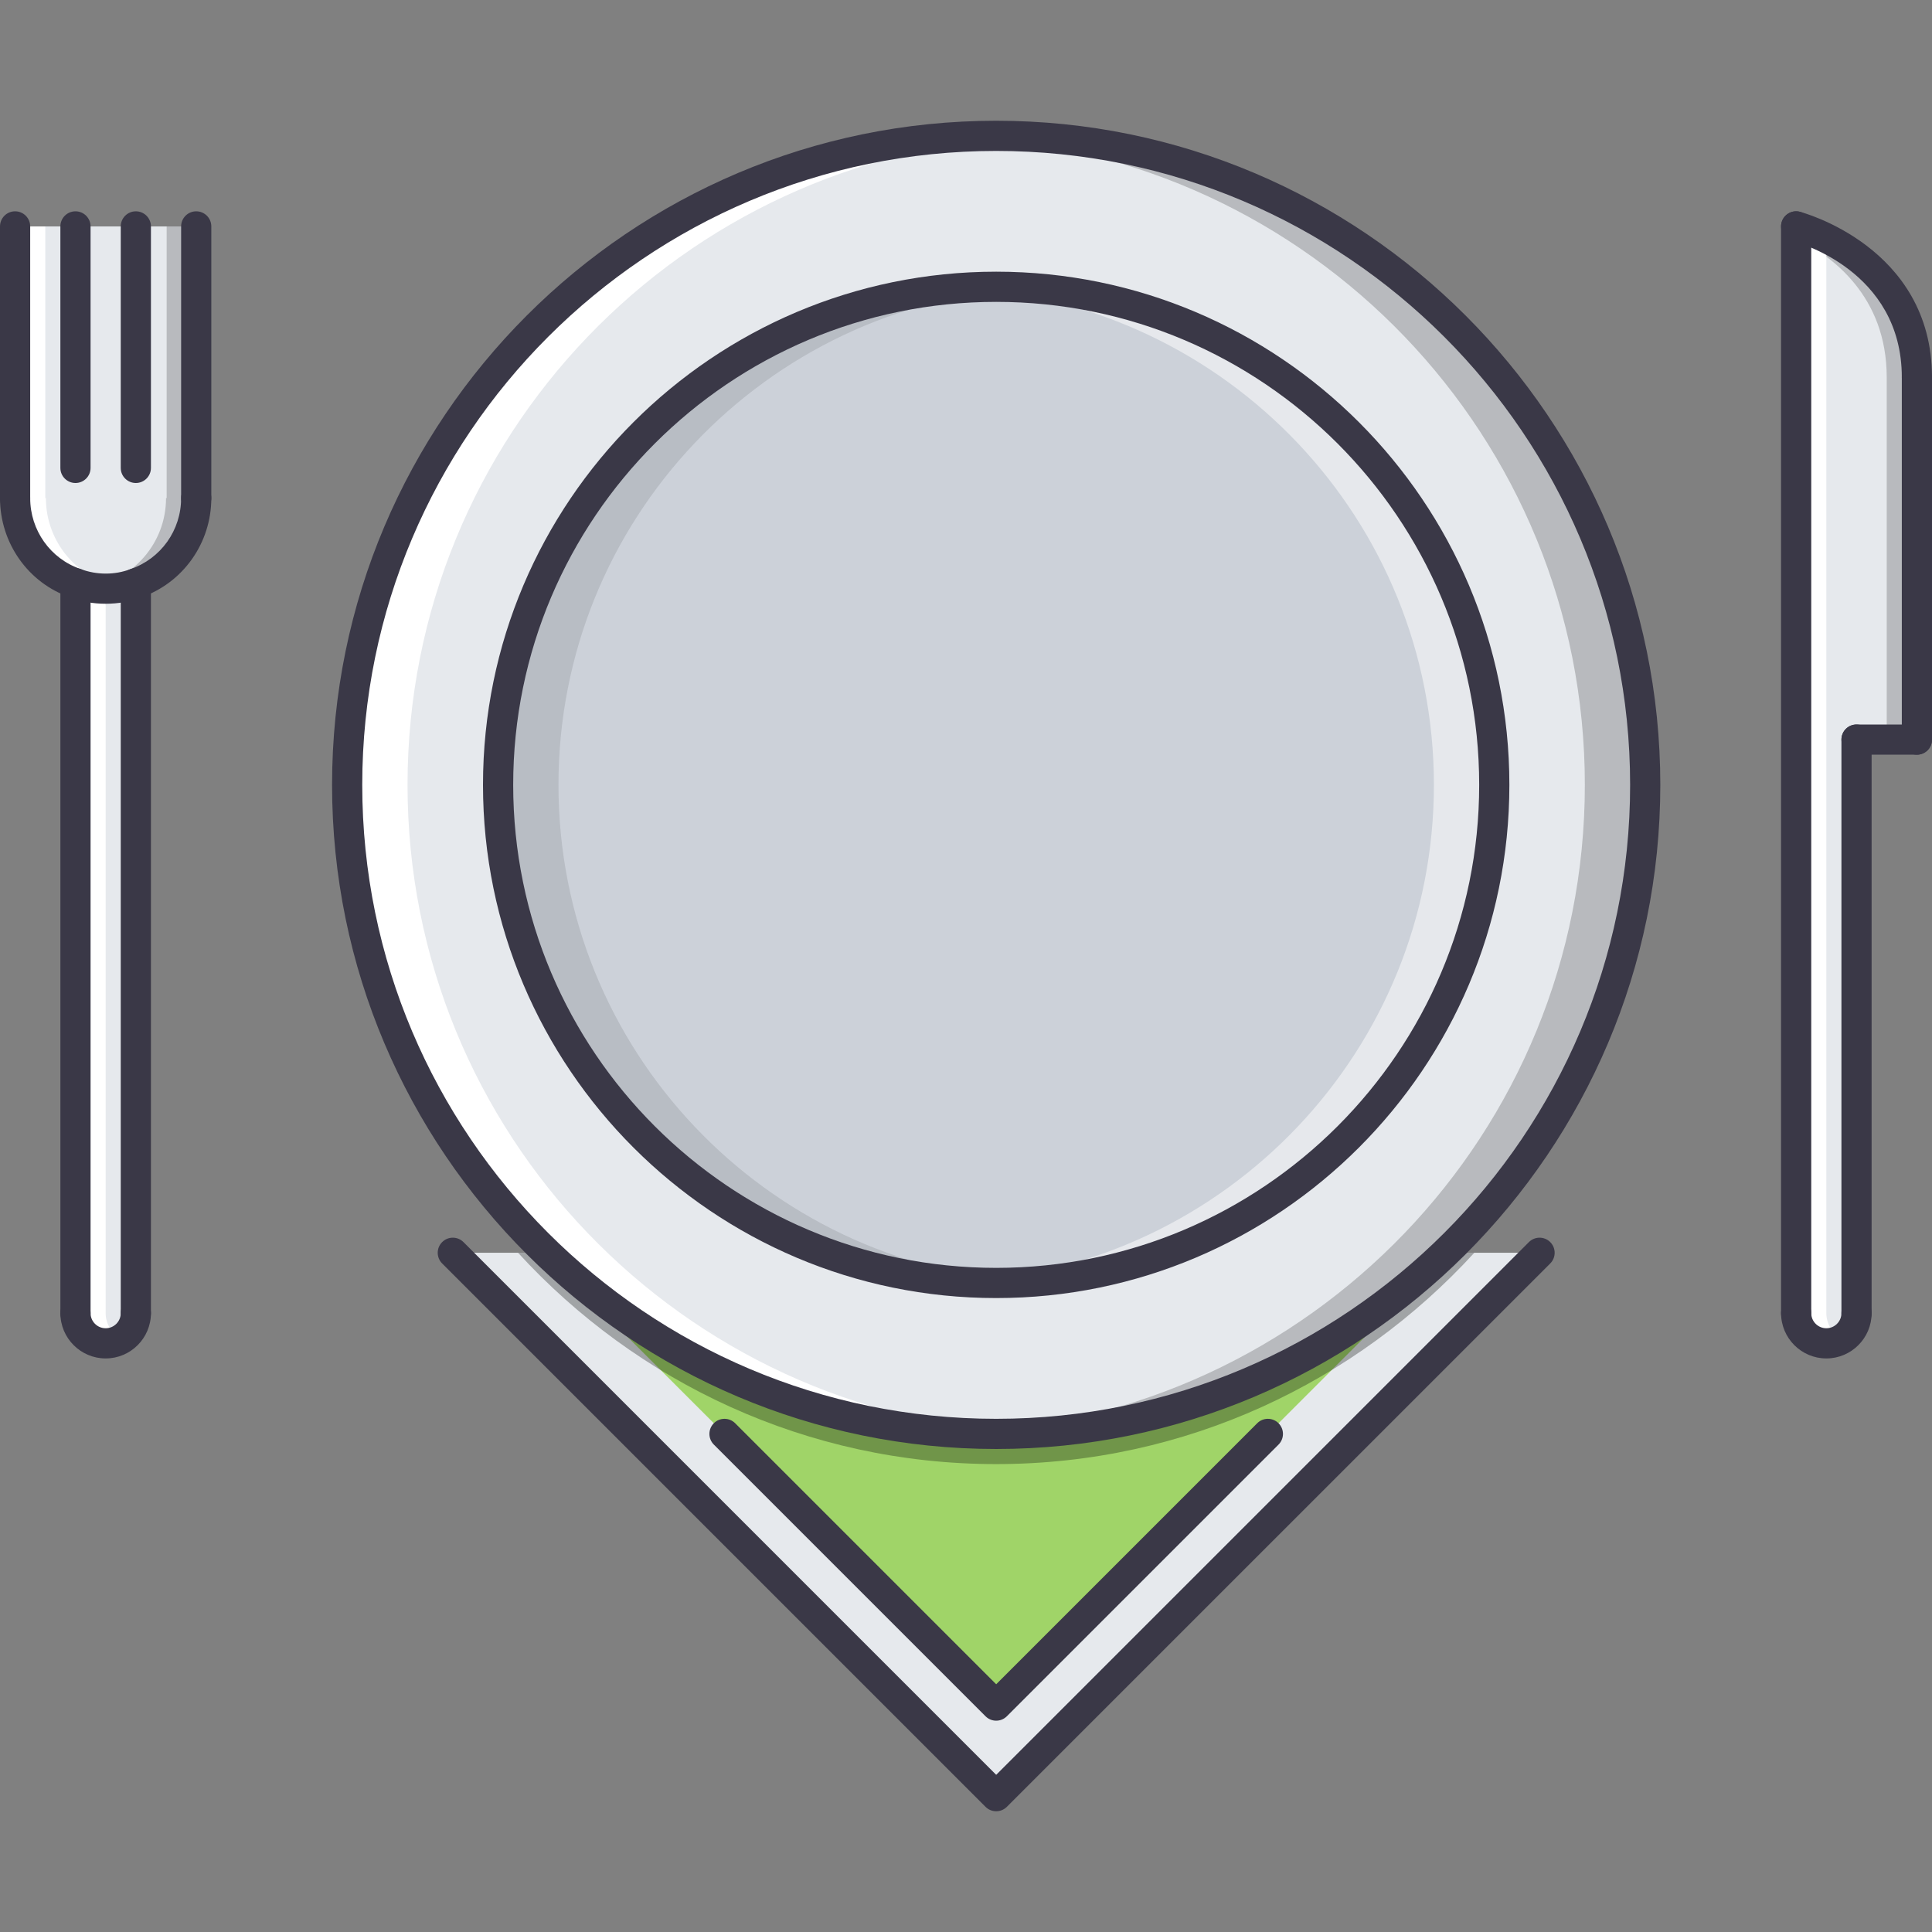 <?xml version="1.0" encoding="iso-8859-1"?>
<!-- Generator: Adobe Illustrator 19.0.0, SVG Export Plug-In . SVG Version: 6.00 Build 0)  -->
<svg version="1.1" id="Capa_1" xmlns="http://www.w3.org/2000/svg" xmlns:xlink="http://www.w3.org/1999/xlink" x="0px" y="0px"
	 viewBox="0 0 511.598 511.598" style="enable-background:new 0 0 511.598 511.598;" xml:space="preserve">
<rect x="0" y="0" width="511.598" height="511.598" fill="#808080" stroke="none"/>
<path style="fill:#E6E9ED;" d="M3.997,59.953v71.943h0.164c0.004,13.243,10.734,23.981,23.977,23.981
	c13.248,0,23.981-10.738,23.985-23.981V59.953H3.997z"/>
<path style="fill:#FFFFFF;" d="M12.154,131.897H11.99V59.953H3.997v71.943h0.164c0.004,13.243,10.734,23.981,23.977,23.981
	c1.37,0,2.689-0.183,3.997-0.402C20.804,153.563,12.158,143.77,12.154,131.897z"/>
<g style="opacity:0.2;">
	<path d="M43.966,131.897h0.164V59.953h7.994v71.943h-0.165c-0.004,13.243-10.734,23.981-23.978,23.981
		c-1.37,0-2.689-0.183-3.997-0.402C35.316,153.563,43.962,143.77,43.966,131.897z"/>
</g>
<polygon style="fill:#E6E9ED;" points="263.792,475.626 119.905,331.739 407.68,331.739 "/>
<polygon style="fill:#A0D468;" points="383.698,331.739 143.887,331.739 263.792,451.645 "/>
<path style="fill:#E6E9ED;" d="M35.972,154.438v193.289c0,4.396-3.599,7.994-7.994,7.994s-7.993-3.599-7.993-7.994V154.438
	c2.479,0.96,5.195,1.44,7.993,1.44C30.777,155.878,33.493,155.398,35.972,154.438z"/>
<g>
	<path style="fill:#FFFFFF;" d="M35.972,155.878v-1.44c-1.276,0.495-2.615,0.851-3.997,1.089
		C33.278,155.753,34.613,155.878,35.972,155.878z"/>
	<path style="fill:#FFFFFF;" d="M27.978,347.727V155.878c-2.798,0-5.515-0.48-7.993-1.44v193.289c0,4.396,3.599,7.994,7.993,7.994
		c1.483,0,2.803-0.523,3.997-1.233C29.633,353.082,27.978,350.639,27.978,347.727z"/>
</g>
<g style="opacity:0.3;">
	<path d="M326.759,331.739c-18.72,10.195-40.164,15.987-62.967,15.987c-22.802,0-44.25-5.792-62.966-15.987h-63.645
		c31.428,34.302,76.444,55.956,126.611,55.956c50.164,0,95.184-21.654,126.612-55.956H326.759z"/>
</g>
<path style="fill:#E6E9ED;" d="M475.626,347.727V59.953c0,0,31.975,7.993,31.975,39.969v95.924h-15.987v151.88
	c0,4.396-3.599,7.994-7.993,7.994C479.225,355.721,475.626,352.122,475.626,347.727z"/>
<g style="opacity:0.2;">
	<path d="M475.626,59.953v3.126c9.469,4.657,23.981,15.289,23.981,36.843v95.924h7.993V99.922
		C507.601,67.946,475.626,59.953,475.626,59.953z"/>
</g>
<path style="fill:#FFFFFF;" d="M483.62,347.727V63.079c-4.575-2.252-7.994-3.126-7.994-3.126v287.773
	c0,4.396,3.599,7.994,7.994,7.994c1.482,0,2.802-0.523,3.996-1.233C485.275,353.082,483.62,350.639,483.62,347.727z"/>
<path style="fill:#E6E9ED;" d="M263.792,35.972c94.887,0,171.865,76.979,171.865,171.865s-76.979,171.864-171.865,171.864
	S91.928,302.722,91.928,207.837C91.928,112.95,168.906,35.972,263.792,35.972z M395.689,207.837
	c0-72.822-59.078-131.896-131.896-131.896c-72.821,0-131.896,59.075-131.896,131.896c0,72.817,59.074,131.896,131.896,131.896
	C336.611,339.734,395.689,280.654,395.689,207.837z"/>
<path style="fill:#FFFFFF;" d="M107.915,207.837c0-92.189,72.72-167.251,163.871-171.459c-2.67-0.125-5.293-0.406-7.994-0.406
	c-94.886,0-171.864,76.979-171.864,171.865s76.979,171.864,171.864,171.864c2.701,0,5.324-0.28,7.994-0.405
	C180.635,375.088,107.915,300.029,107.915,207.837z"/>
<g style="opacity:0.2;">
	<path d="M419.67,207.837c0,92.192-72.724,167.251-163.871,171.459c2.67,0.125,5.297,0.405,7.993,0.405
		c94.887,0,171.865-76.979,171.865-171.864c0-94.887-76.979-171.865-171.865-171.865c-2.696,0-5.323,0.281-7.993,0.406
		C346.946,40.586,419.67,115.648,419.67,207.837z"/>
</g>
<path style="fill:#CCD1D9;" d="M263.792,75.941c72.818,0,131.896,59.075,131.896,131.896c0,72.817-59.078,131.896-131.896,131.896
	c-72.821,0-131.896-59.079-131.896-131.896C131.897,135.015,190.971,75.941,263.792,75.941z"/>
<g style="opacity:0.1;">
	<path d="M147.884,207.837c0-70.125,54.82-127.338,123.902-131.491c-2.654-0.164-5.293-0.406-7.994-0.406
		c-72.821,0-131.896,59.075-131.896,131.896c0,72.817,59.074,131.896,131.896,131.896c2.701,0,5.34-0.242,7.994-0.406
		C202.704,335.174,147.884,277.961,147.884,207.837z"/>
</g>
<g style="opacity:0.5;">
	<path style="fill:#FFFFFF;" d="M379.701,207.837c0,70.124-54.816,127.337-123.902,131.49c2.658,0.164,5.297,0.406,7.993,0.406
		c72.818,0,131.896-59.079,131.896-131.896c0-72.822-59.078-131.896-131.896-131.896c-2.696,0-5.335,0.242-7.993,0.406
		C324.885,80.499,379.701,137.712,379.701,207.837z"/>
</g>
<g>
	<path style="fill:#3A3847;" d="M3.997,135.894c-2.209,0-3.997-1.788-3.997-3.997V59.953c0-2.209,1.787-3.997,3.997-3.997
		s3.997,1.788,3.997,3.997v71.943C7.993,134.106,6.206,135.894,3.997,135.894z"/>
	<path style="fill:#3A3847;" d="M19.985,127.9c-2.209,0-3.997-1.788-3.997-3.997v-63.95c0-2.209,1.788-3.997,3.997-3.997
		s3.997,1.788,3.997,3.997v63.949C23.981,126.112,22.194,127.9,19.985,127.9z"/>
	<path style="fill:#3A3847;" d="M35.972,127.9c-2.209,0-3.997-1.788-3.997-3.997v-63.95c0-2.209,1.788-3.997,3.997-3.997
		s3.997,1.788,3.997,3.997v63.949C39.969,126.112,38.181,127.9,35.972,127.9z"/>
	<path style="fill:#3A3847;" d="M51.959,135.894c-2.209,0-3.997-1.788-3.997-3.997V59.953c0-2.209,1.788-3.997,3.997-3.997
		s3.997,1.788,3.997,3.997v71.943C55.956,134.106,54.168,135.894,51.959,135.894z"/>
	<path style="fill:#3A3847;" d="M27.978,159.875c-3.333,0-6.506-0.574-9.438-1.709C7.51,154.399,0,143.821,0,131.897
		c0-2.209,1.787-3.997,3.997-3.997s3.997,1.788,3.997,3.997c0,8.505,5.34,16.042,13.283,18.759
		c4.316,1.663,9.238,1.608,13.251,0.055c8.095-2.771,13.435-10.309,13.435-18.813c0-2.209,1.788-3.997,3.997-3.997
		s3.997,1.788,3.997,3.997c0,11.924-7.51,22.502-18.692,26.323C34.485,159.301,31.311,159.875,27.978,159.875z"/>
	<path style="fill:#3A3847;" d="M19.985,351.724c-2.209,0-3.997-1.788-3.997-3.997V154.438c0-2.209,1.788-3.997,3.997-3.997
		s3.997,1.788,3.997,3.997v193.289C23.981,349.936,22.194,351.724,19.985,351.724z"/>
	<path style="fill:#3A3847;" d="M475.626,351.724c-2.209,0-3.997-1.788-3.997-3.997V59.953c0-2.209,1.788-3.997,3.997-3.997
		s3.997,1.788,3.997,3.997v287.773C479.623,349.936,477.835,351.724,475.626,351.724z"/>
	<path style="fill:#3A3847;" d="M35.972,351.724c-2.209,0-3.997-1.788-3.997-3.997V154.438c0-2.209,1.788-3.997,3.997-3.997
		s3.997,1.788,3.997,3.997v193.289C39.969,349.936,38.181,351.724,35.972,351.724z"/>
	<path style="fill:#3A3847;" d="M27.978,359.717c-6.612,0-11.99-5.378-11.99-11.99c0-2.209,1.788-3.996,3.997-3.996
		s3.997,1.787,3.997,3.996c0,2.201,1.792,3.997,3.997,3.997c2.206,0,3.997-1.796,3.997-3.997c0-2.209,1.788-3.996,3.997-3.996
		s3.997,1.787,3.997,3.996C39.969,354.339,34.59,359.717,27.978,359.717z"/>
	<path style="fill:#3A3847;" d="M483.62,359.717c-6.612,0-11.991-5.378-11.991-11.99c0-2.209,1.788-3.996,3.997-3.996
		s3.997,1.787,3.997,3.996c0,2.201,1.796,3.997,3.997,3.997s3.996-1.796,3.996-3.997c0-2.209,1.788-3.996,3.997-3.996
		c2.21,0,3.997,1.787,3.997,3.996C495.611,354.339,490.232,359.717,483.62,359.717z"/>
	<path style="fill:#3A3847;" d="M491.613,351.724c-2.209,0-3.997-1.788-3.997-3.997v-151.88c0-2.209,1.788-3.997,3.997-3.997
		c2.21,0,3.997,1.787,3.997,3.997v151.88C495.611,349.936,493.823,351.724,491.613,351.724z"/>
	<path style="fill:#3A3847;" d="M507.601,103.919c-2.209,0-3.996-1.788-3.996-3.997c0-28.384-27.775-35.792-28.962-36.093
		c-2.132-0.547-3.427-2.717-2.889-4.852c0.539-2.151,2.709-3.443,4.84-2.9c0.352,0.086,35.004,9.149,35.004,43.845
		C511.598,102.131,509.81,103.919,507.601,103.919z"/>
	<path style="fill:#3A3847;" d="M507.601,199.843c-2.209,0-3.996-1.787-3.996-3.997V99.922c0-2.209,1.787-3.997,3.996-3.997
		s3.997,1.788,3.997,3.997v95.924C511.598,198.056,509.81,199.843,507.601,199.843z"/>
	<path style="fill:#3A3847;" d="M507.601,199.843h-15.987c-2.209,0-3.997-1.787-3.997-3.997s1.788-3.997,3.997-3.997h15.987
		c2.209,0,3.997,1.787,3.997,3.997S509.81,199.843,507.601,199.843z"/>
	<path style="fill:#3A3847;" d="M263.792,383.698c-96.97,0-175.861-78.891-175.861-175.861S166.822,31.975,263.792,31.975
		c96.971,0,175.862,78.892,175.862,175.862S360.763,383.698,263.792,383.698z M263.792,39.969
		c-92.563,0-167.868,75.304-167.868,167.868c0,92.567,75.304,167.868,167.868,167.868c92.568,0,167.869-75.301,167.869-167.868
		C431.661,115.273,356.361,39.969,263.792,39.969z"/>
	<path style="fill:#3A3847;" d="M263.792,343.731c-74.933,0-135.893-60.961-135.893-135.894c0-74.934,60.96-135.894,135.893-135.894
		c74.934,0,135.894,60.96,135.894,135.894C399.686,282.77,338.726,343.731,263.792,343.731z M263.792,79.938
		c-70.522,0-127.899,57.376-127.899,127.899c0,70.522,57.376,127.899,127.899,127.899s127.9-57.377,127.9-127.899
		C391.693,137.314,334.316,79.938,263.792,79.938z"/>
	<path style="fill:#3A3847;" d="M263.792,455.643c-1.022,0-2.045-0.391-2.825-1.172l-71.943-71.943c-1.562-1.561-1.562-4.09,0-5.651
		c1.561-1.562,4.09-1.562,5.651,0l69.117,69.117l69.118-69.117c1.562-1.562,4.091-1.562,5.651,0c1.562,1.562,1.562,4.091,0,5.651
		l-71.943,71.943C265.838,455.252,264.816,455.643,263.792,455.643z"/>
	<path style="fill:#3A3847;" d="M263.792,479.623c-1.022,0-2.045-0.391-2.825-1.171L117.08,334.566
		c-1.561-1.562-1.561-4.091,0-5.652s4.09-1.562,5.652,0l141.061,141.062l141.062-141.062c1.562-1.562,4.091-1.562,5.651,0
		c1.562,1.562,1.562,4.091,0,5.652L266.618,478.452C265.838,479.233,264.816,479.623,263.792,479.623z"/>
</g>
<g>
</g>
<g>
</g>
<g>
</g>
<g>
</g>
<g>
</g>
<g>
</g>
<g>
</g>
<g>
</g>
<g>
</g>
<g>
</g>
<g>
</g>
<g>
</g>
<g>
</g>
<g>
</g>
<g>
</g>
</svg>
